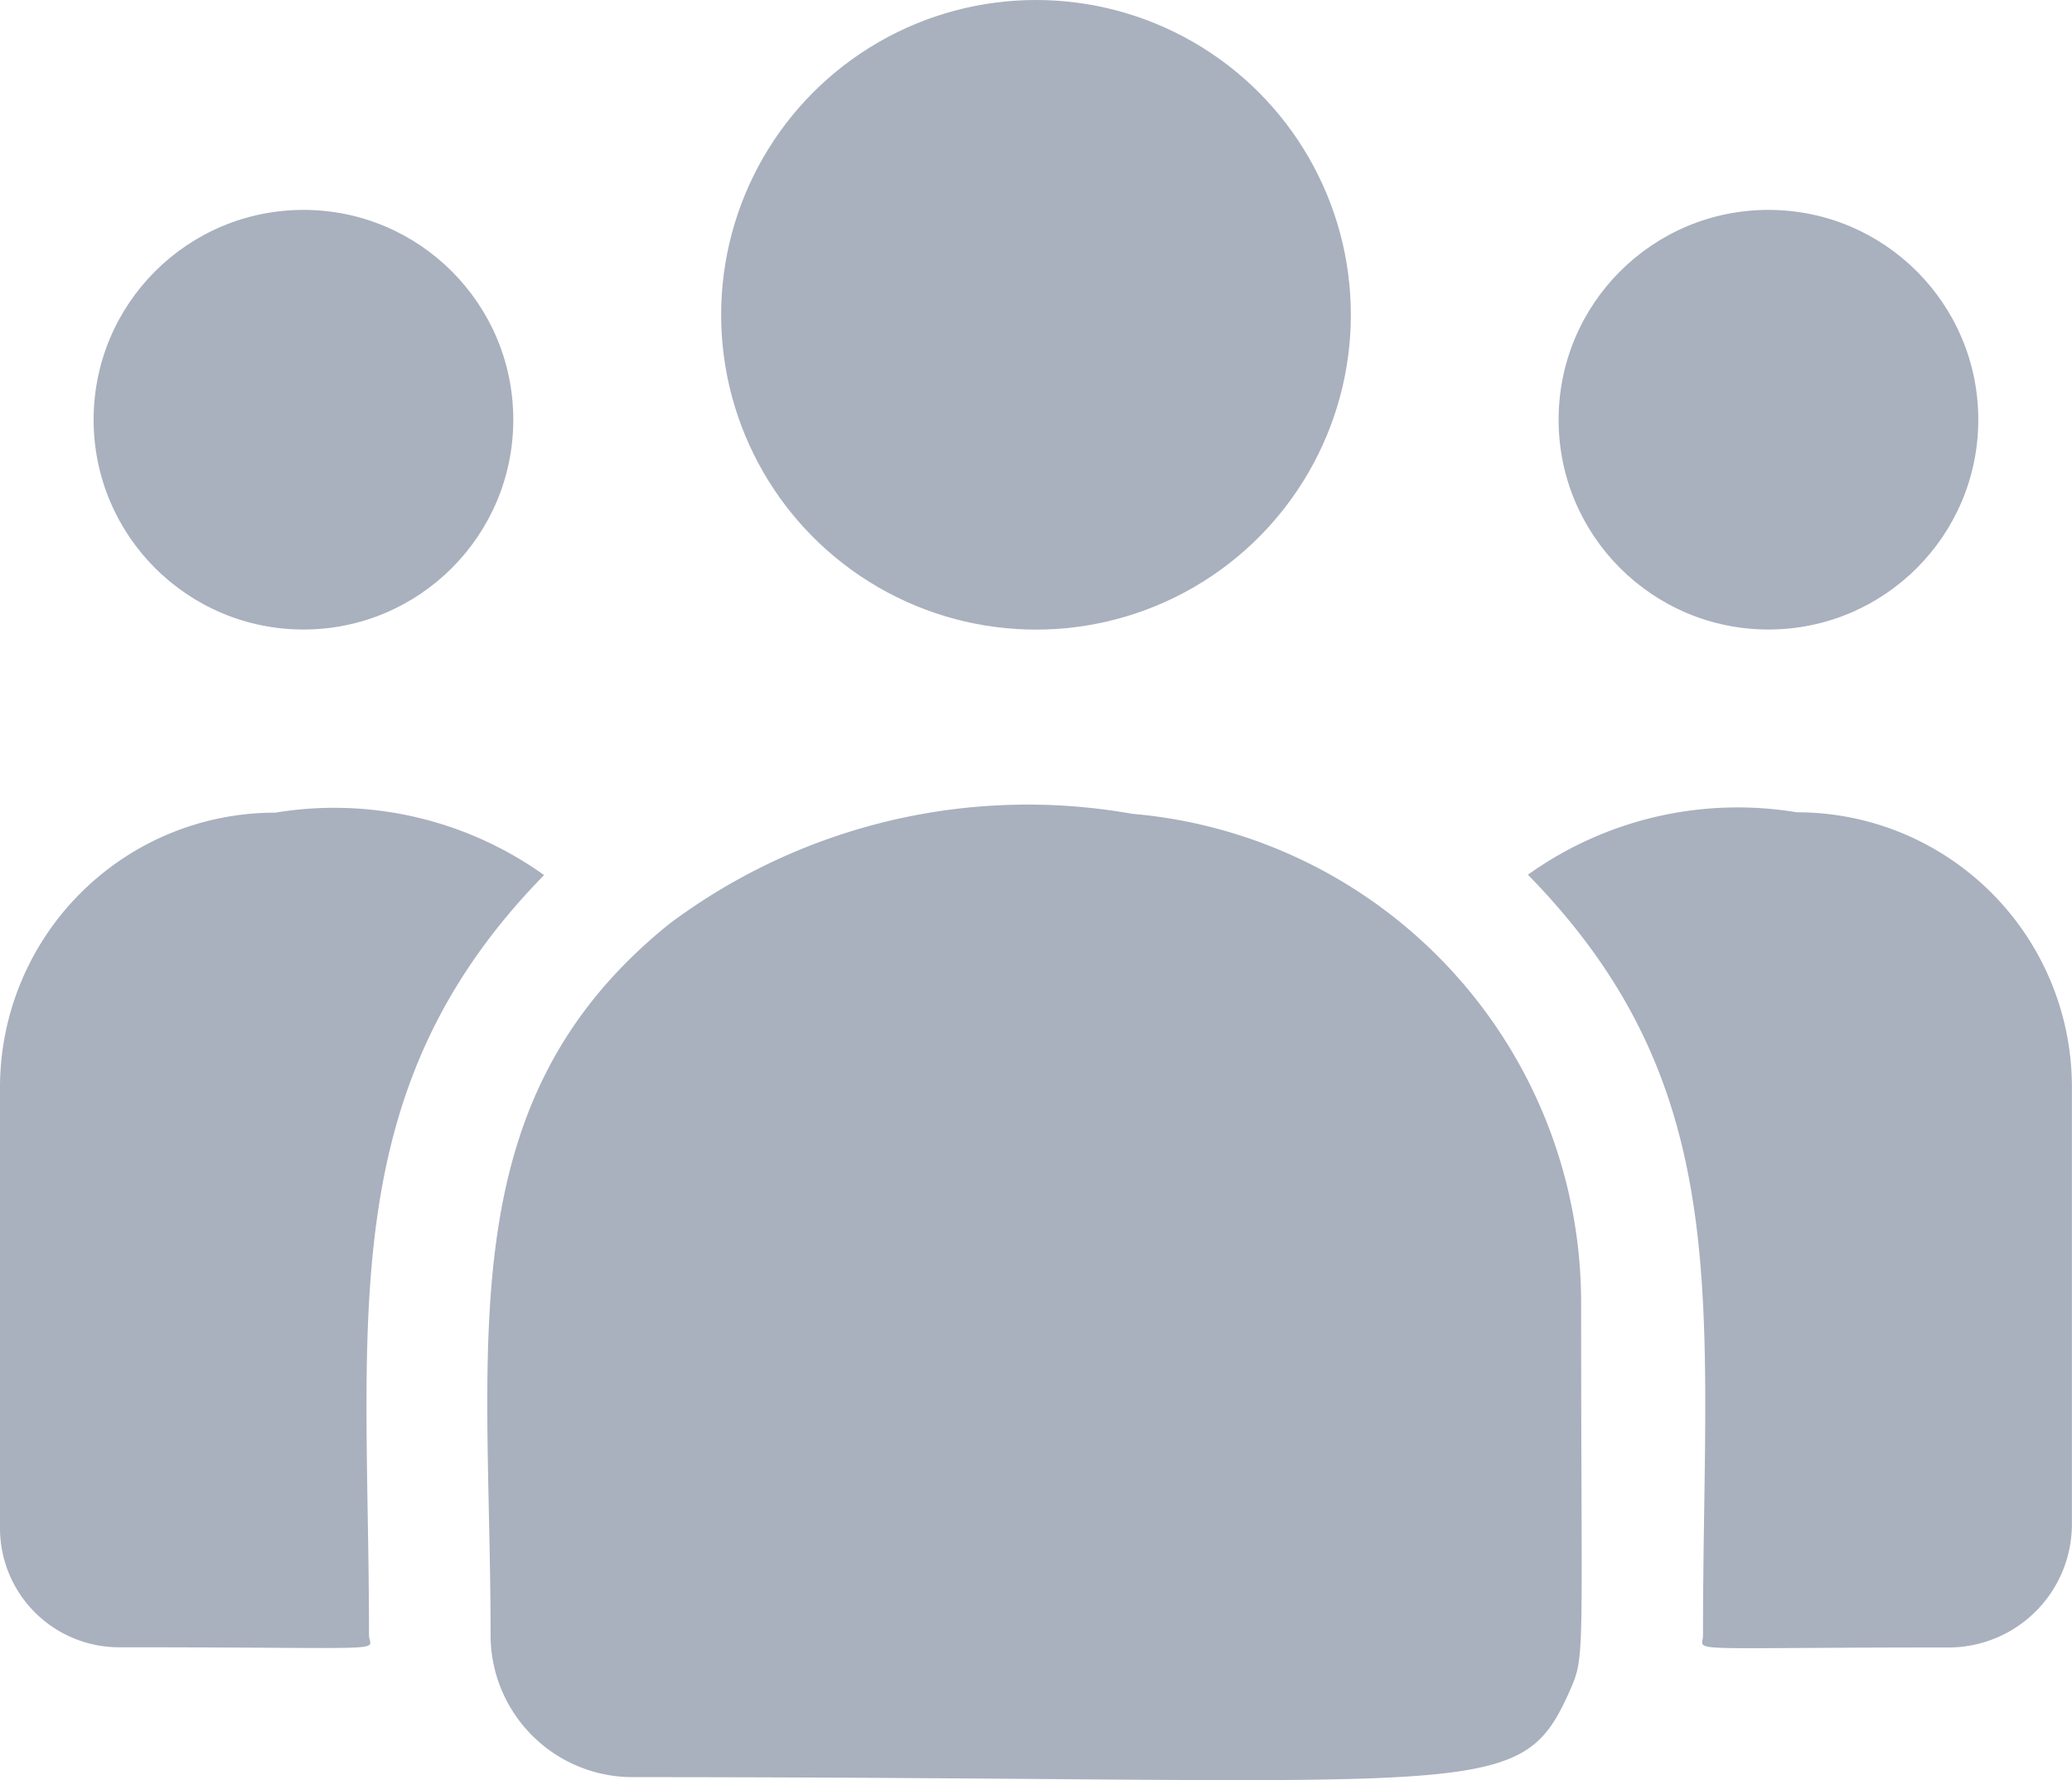 <svg xmlns="http://www.w3.org/2000/svg" width="22" height="18.904" viewBox="0 0 22 18.904">
  <g id="customer" transform="translate(0 -32.893)">
    <circle id="Ellipse_214" data-name="Ellipse 214" cx="3.343" cy="3.343" r="3.343" transform="translate(7.657 32.893)" fill="#A9B0BE"/>
    <circle id="Ellipse_215" data-name="Ellipse 215" cx="2.228" cy="2.228" r="2.228" transform="translate(16.549 35.122)" fill="#A9B0BE"/>
    <circle id="Ellipse_216" data-name="Ellipse 216" cx="2.228" cy="2.228" r="2.228" transform="translate(0.994 35.122)" fill="#A9B0BE"/>
    <path id="Path_87303" data-name="Path 87303" d="M5.777,241.2a3.829,3.829,0,0,0-2.854-.663A2.918,2.918,0,0,0,0,243.438v4.7A1.265,1.265,0,0,0,1.266,249.4c3.015,0,2.652.055,2.652-.13C3.918,245.94,3.523,243.5,5.777,241.2Z" transform="translate(0 -199.014)" fill="#A9B0BE"/>
    <path id="Path_87304" data-name="Path 87304" d="M127.031,239.9a6.35,6.35,0,0,0-4.912,1.167c-2.353,1.892-1.9,4.439-1.9,7.555a1.508,1.508,0,0,0,1.5,1.508c9.054,0,9.414.293,9.951-.9.176-.4.128-.275.128-4.136A5.211,5.211,0,0,0,127.031,239.9Z" transform="translate(-115.01 -198.365)" fill="#A9B0BE"/>
    <path id="Path_87305" data-name="Path 87305" d="M380.664,240.534a3.826,3.826,0,0,0-2.854.663c2.237,2.284,1.859,4.561,1.859,8.076,0,.186-.3.13,2.606.13a1.31,1.31,0,0,0,1.311-1.306V243.44A2.918,2.918,0,0,0,380.664,240.534Z" transform="translate(-361.587 -199.015)" fill="#A9B0BE"/>
  </g>
</svg>
